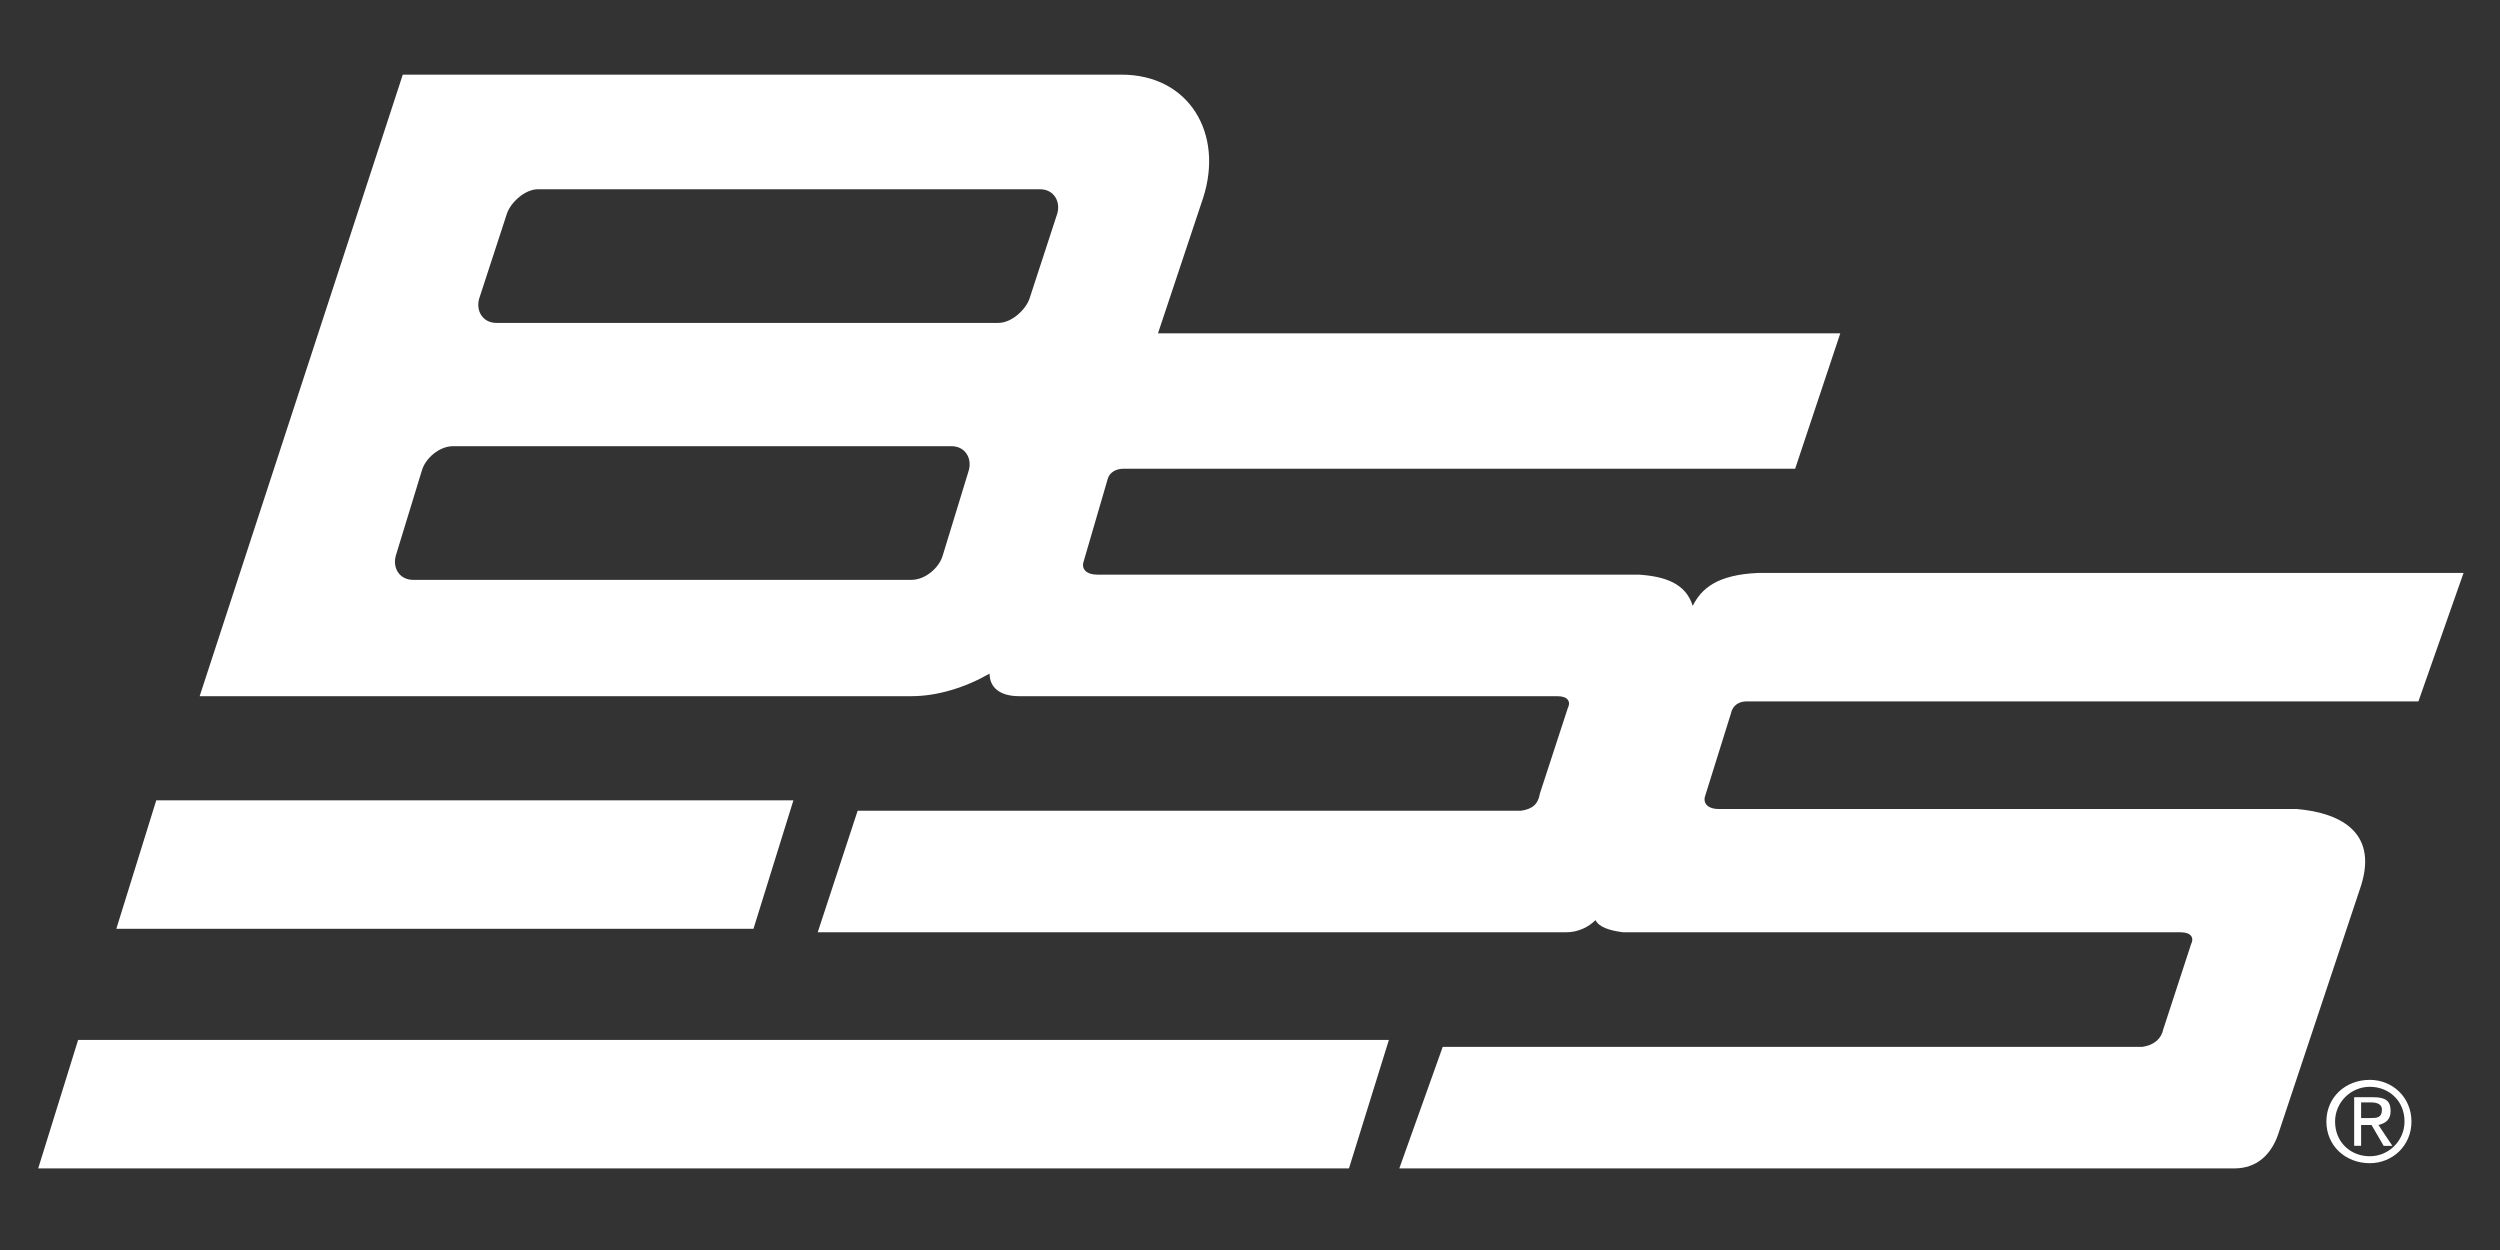 <?xml version="1.0" encoding="utf-8"?>
<!-- Generator: Adobe Illustrator 26.0.2, SVG Export Plug-In . SVG Version: 6.00 Build 0)  -->
<svg version="1.1" id="Layer_1" xmlns="http://www.w3.org/2000/svg" xmlns:xlink="http://www.w3.org/1999/xlink" x="0px" y="0px"
	 viewBox="0 0 144 72" style="enable-background:new 0 0 144 72;" xml:space="preserve">
<rect x="0" y="0" width="144" height="72" fill="#333333" stroke="none"/>
<style type="text/css">
	.st0{fill:#FFFFFF;}
	.st1{fill:#00629B;}
	.st2{fill:#00A9E0;}
	.st3{fill:#020000;}
	.st4{fill:#003B71;}
	.st5{fill:#07B14C;}
	.st6{fill:#0077C8;}
	.st7{fill:#CE0E2D;}
	.st8{fill:#FF4713;}
	.st9{fill:#1E417C;}
	.st10{fill:#FFD100;}
	.st11{fill:#231F20;}
</style>
<g>
	<g>
		<path class="st0" d="M2.2,67.3h75.5l2.3-7.4H4.5L2.2,67.3z M6.7,53.5h36.7l2.3-7.4H9L6.7,53.5z M23.8,33.4c-0.8,0-1.2-0.7-1-1.4
			l1.5-4.9c0.2-0.7,1-1.4,1.8-1.4h28.7c0.8,0,1.2,0.7,1,1.4L54.3,32c-0.2,0.7-1,1.4-1.8,1.4H23.8z M28.6,18.6c-0.8,0-1.2-0.7-1-1.4
			l1.6-4.9c0.2-0.6,1-1.4,1.8-1.4h28.9c0.8,0,1.2,0.7,1,1.4l-1.6,4.9c-0.2,0.6-1,1.4-1.8,1.4H28.6z M57,38.8c0,0.8,0.6,1.3,1.7,1.3
			l31,0c0.6,0,0.8,0.3,0.6,0.7l-1.6,4.9c-0.1,0.6-0.4,0.9-1.1,1l-38.2,0l-2.3,7l43.1,0c0.7,0,1.3-0.3,1.7-0.7
			c0.2,0.4,0.8,0.6,1.6,0.7l32.1,0c0.6,0,0.8,0.3,0.6,0.7l-1.6,4.9c-0.1,0.5-0.5,0.9-1.2,1l-40.3,0l-2.5,7l48.1,0
			c1.3,0,2.1-0.8,2.5-1.9l4.8-14.4c1-3.2-1.4-4.2-3.7-4.4l-33.3,0c-0.6,0-0.9-0.3-0.8-0.7l1.5-4.8c0.1-0.5,0.5-0.7,0.9-0.7l38.7,0
			l2.6-7.4h-40.6c-2.4,0.1-3.3,0.9-3.8,1.9c-0.4-1.3-1.6-1.7-3.1-1.8l-31.2,0c-0.6,0-0.9-0.3-0.8-0.7l1.4-4.8
			c0.1-0.4,0.5-0.6,0.9-0.6l38.7,0l2.6-7.8H66.7l2.6-7.8c1.2-3.7-0.8-7.1-4.7-7.1H23.2L11.5,40.1h41C54,40.1,55.6,39.6,57,38.8"/>
	</g>
	<path class="st0" d="M136.5,64.4c0.4,0,0.7,0,0.7-0.5c0-0.3-0.3-0.4-0.6-0.4H136v0.9H136.5z M136,66h-0.4v-2.8h1.1
		c0.7,0,1,0.2,1,0.8c0,0.5-0.3,0.7-0.7,0.8l0.8,1.2h-0.5l-0.7-1.2H136V66z M136.5,66.6c1.1,0,2-0.9,2-2c0-1.2-0.9-2-2-2
		c-1.1,0-2,0.9-2,2C134.5,65.8,135.4,66.6,136.5,66.6 M134,64.6c0-1.4,1.1-2.4,2.5-2.4c1.3,0,2.4,1,2.4,2.4c0,1.4-1.1,2.4-2.4,2.4
		C135.1,67,134,66,134,64.6"/>
</g>
</svg>
